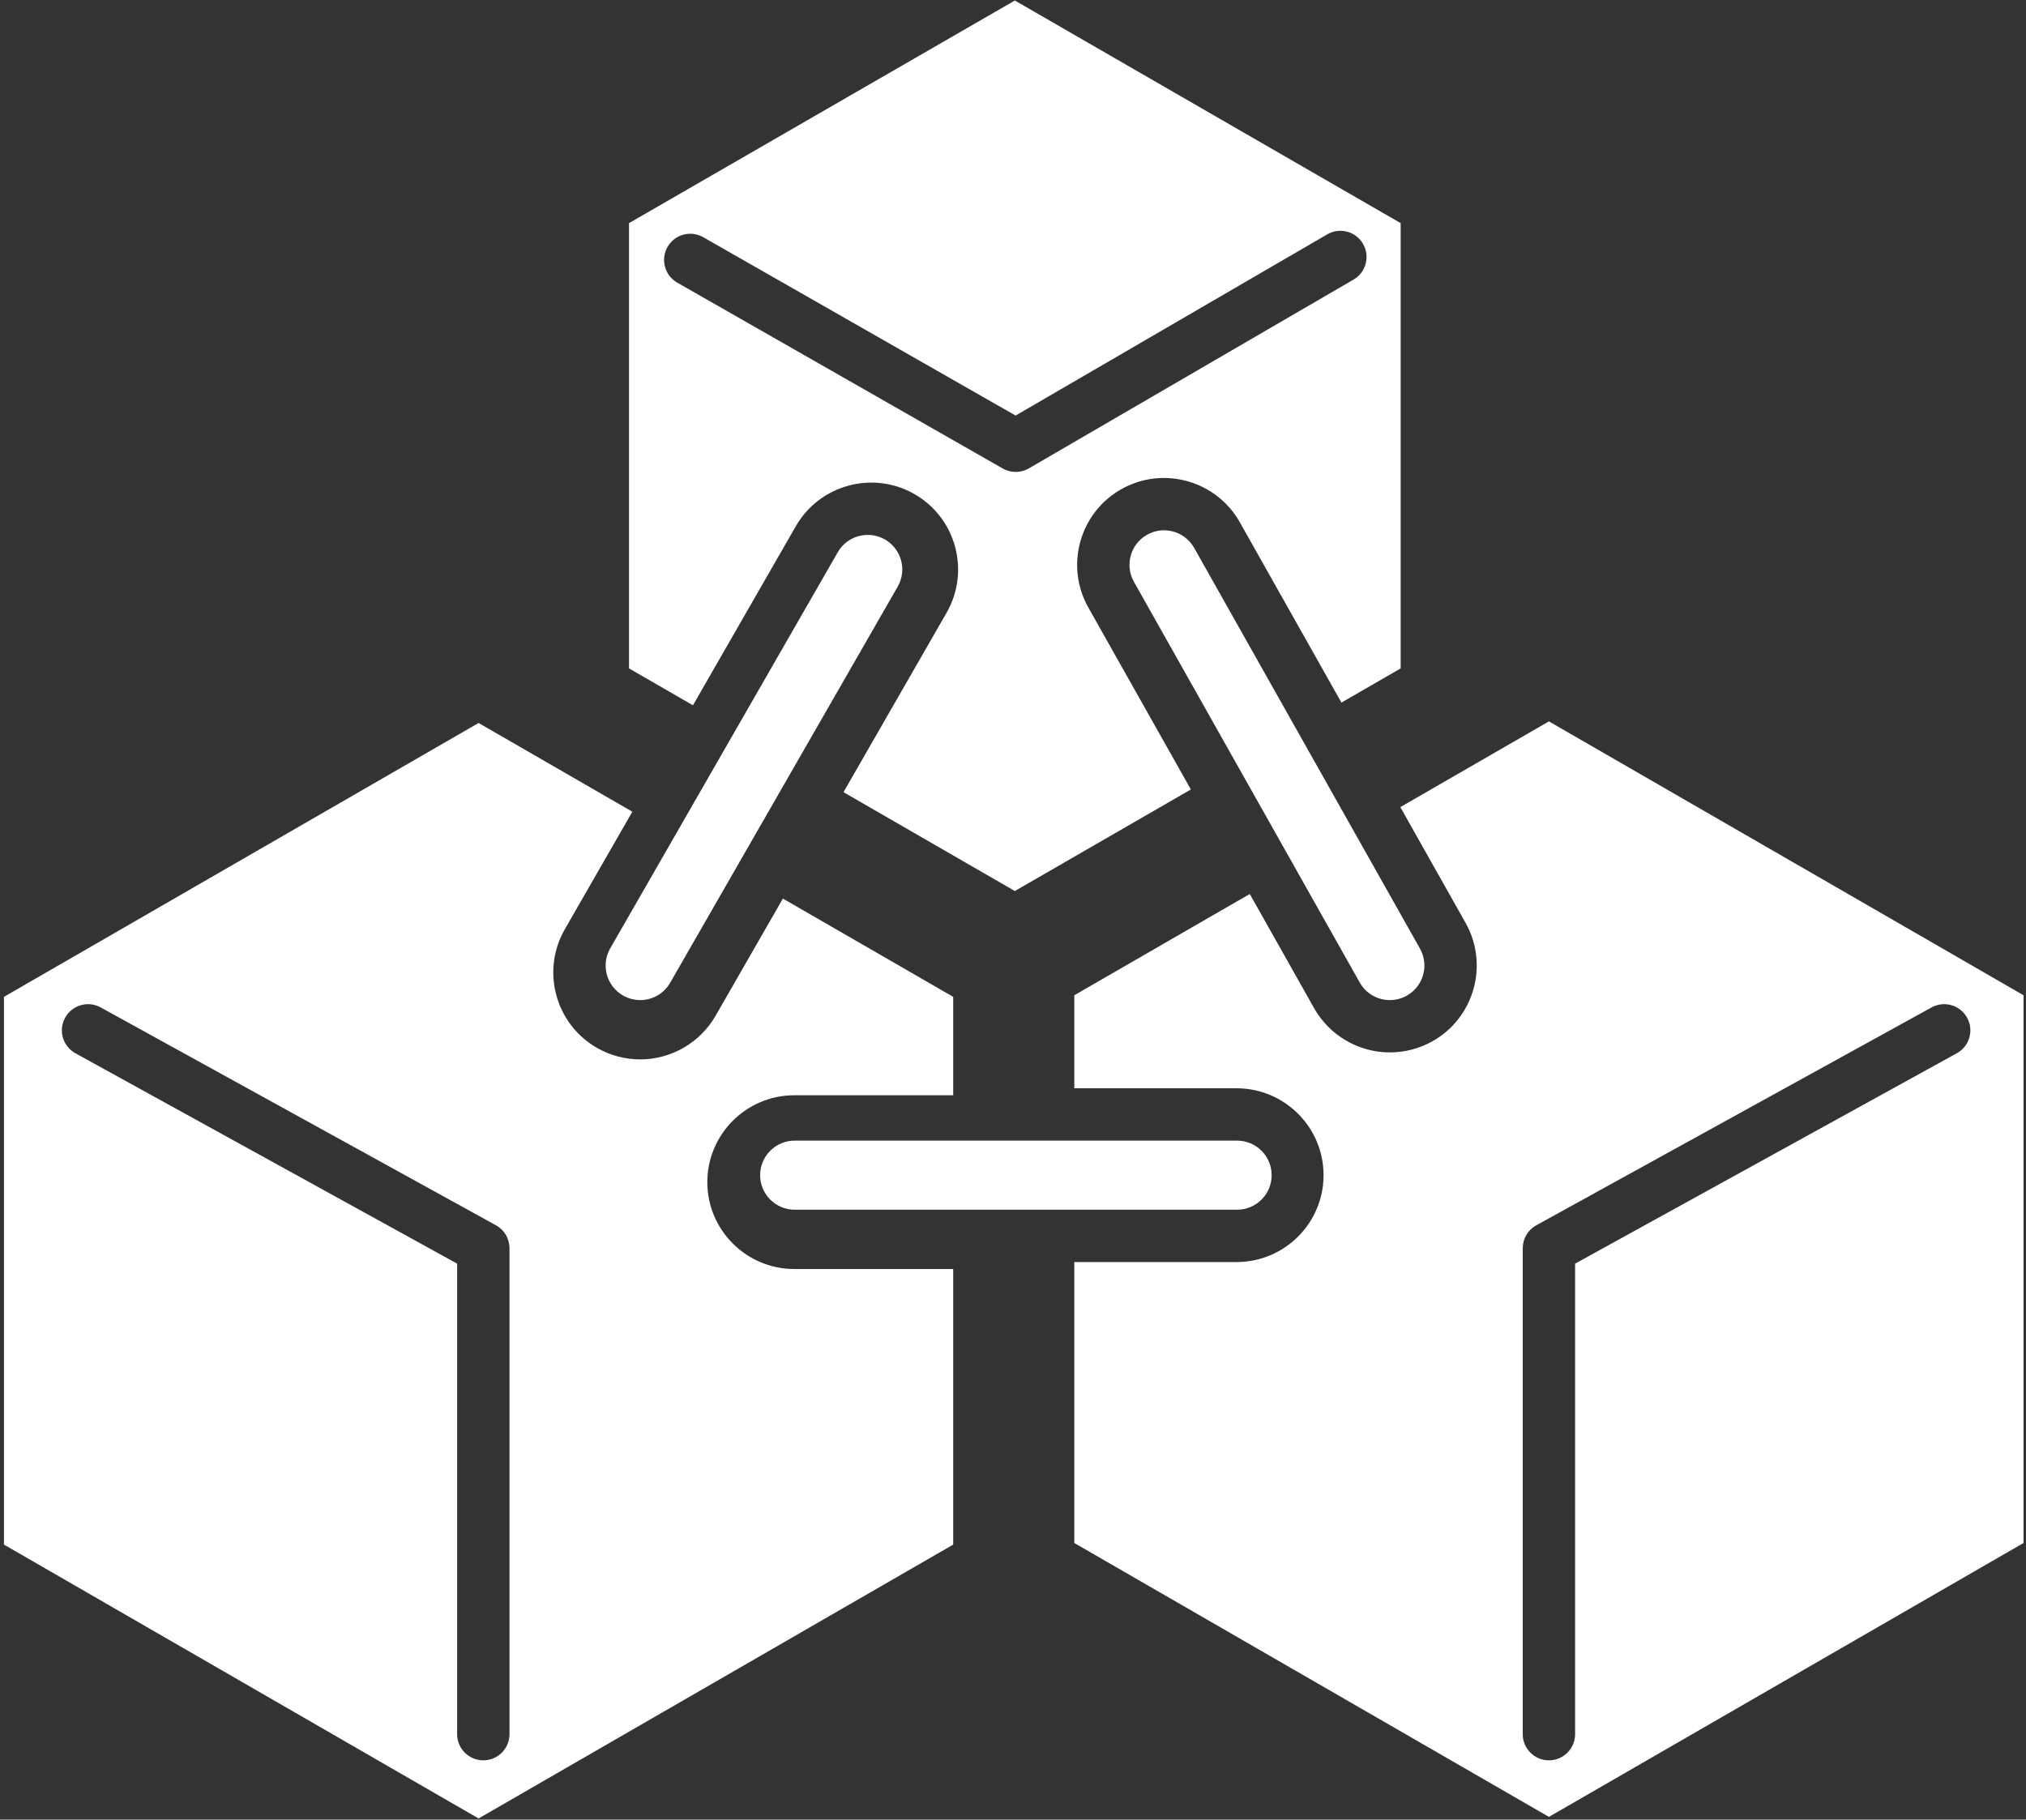<?xml version="1.0" encoding="UTF-8"?>
<svg width="167px" height="150px" viewBox="0 0 167 150" version="1.1" xmlns="http://www.w3.org/2000/svg" xmlns:xlink="http://www.w3.org/1999/xlink">
    <rect x="0" y="0" width="167" height="150" fill="#333333" stroke="none"/>
    <!-- Generator: Sketch 51.3 (57544) - http://www.bohemiancoding.com/sketch -->
    <title>Group 173logo_fill</title>
    <desc>Created with Sketch.</desc>
    <defs></defs>
    <g id="visual_style_guide" stroke="none" stroke-width="1" fill="none" fill-rule="evenodd">
        <g id="Artboard-2" transform="translate(-827, -976)" fill="#FFFFFF">
            <g id="Group-173" transform="translate(827, 976)">
                <path d="M65.505,99.723 L101.971,99.723 C103.544,99.723 104.82,98.449 104.82,96.876 C104.82,95.303 103.544,94.028 101.971,94.028 L65.505,94.028 C63.932,94.028 62.656,95.303 62.656,96.876 C62.656,98.449 63.932,99.723 65.505,99.723" id="Fill-160"></path>
                <path d="M114.565,82.443 C115.039,82.443 115.519,82.324 115.961,82.076 C117.332,81.304 117.817,79.568 117.045,78.197 L98.432,45.165 C97.66,43.796 95.923,43.31 94.552,44.082 C93.181,44.854 92.696,46.59 93.468,47.961 L112.08,80.992 C112.604,81.921 113.57,82.443 114.565,82.443" id="Fill-162"></path>
                <path d="M72.944,44.473 C71.579,43.691 69.838,44.161 69.055,45.525 L50.3,78.177 C49.517,79.541 49.988,81.281 51.352,82.064 C51.8,82.32 52.287,82.443 52.768,82.443 C53.755,82.443 54.715,81.93 55.241,81.013 L73.996,48.36 C74.78,46.996 74.309,45.256 72.944,44.473" id="Fill-164"></path>
                <g id="Group-172">
                    <path d="M161.298,86.825 L129.833,104.169 L129.833,142.957 C129.833,144.148 128.867,145.114 127.675,145.114 C126.483,145.114 125.517,144.148 125.517,142.957 L125.517,102.895 C125.517,102.11 125.944,101.386 126.633,101.007 L159.214,83.048 C160.258,82.472 161.57,82.852 162.146,83.895 C162.721,84.938 162.342,86.25 161.298,86.825 Z M127.675,59.468 L115.427,66.535 L120.806,76.08 C122.744,79.521 121.521,83.897 118.08,85.835 C117.008,86.438 115.793,86.756 114.565,86.756 C111.982,86.756 109.589,85.359 108.32,83.111 L103.017,73.698 L88.553,82.044 L88.553,89.714 L101.935,89.714 C105.886,89.714 109.1,92.927 109.1,96.876 C109.1,100.824 105.886,104.037 101.935,104.037 L88.553,104.037 L88.553,127.198 L127.675,149.775 L166.797,127.198 L166.797,82.044 L127.675,59.468 Z" id="Fill-166"></path>
                    <path d="M41.997,142.957 C41.997,144.148 41.031,145.114 39.839,145.114 C38.647,145.114 37.681,144.148 37.681,142.957 L37.681,104.169 L6.216,86.826 C5.172,86.25 4.793,84.938 5.368,83.894 C5.945,82.852 7.256,82.472 8.3,83.047 L40.881,101.007 C41.57,101.386 41.997,102.11 41.997,102.896 L41.997,142.957 Z M58.984,83.736 C57.711,85.954 55.329,87.332 52.768,87.332 C51.521,87.332 50.289,87.003 49.205,86.381 C45.777,84.414 44.59,80.029 46.557,76.604 L52.123,66.914 L39.449,59.599 L0.326,82.176 L0.326,127.329 L39.449,149.906 L78.571,127.329 L78.571,104.612 L65.47,104.612 C61.519,104.612 58.304,101.4 58.304,97.451 C58.304,93.502 61.519,90.289 65.47,90.289 L78.571,90.289 L78.571,82.176 L64.533,74.075 L58.984,83.736 Z" id="Fill-168"></path>
                    <path d="M83.724,38.904 C83.355,38.904 82.986,38.809 82.654,38.62 L55.826,23.299 C54.791,22.708 54.431,21.391 55.023,20.356 C55.614,19.322 56.932,18.963 57.967,19.554 L83.715,34.257 L109.401,19.319 C110.43,18.72 111.751,19.068 112.351,20.098 C112.95,21.128 112.601,22.448 111.571,23.047 L84.809,38.611 C84.474,38.806 84.1,38.904 83.724,38.904 Z M89.707,50.077 C87.769,46.637 88.991,42.261 92.433,40.323 C95.876,38.385 100.254,39.607 102.193,43.048 L110.572,57.918 L115.454,55.1 L115.454,18.394 L83.652,0.042 L51.849,18.394 L51.849,55.1 L57.119,58.141 L65.6,43.377 C67.566,39.954 71.952,38.767 75.379,40.731 L75.381,40.732 C78.807,42.697 79.994,47.084 78.027,50.508 L69.529,65.303 L83.652,73.452 L98.161,65.08 L89.707,50.077 Z" id="Fill-170"></path>
                </g>
            </g>
        </g>
    </g>
</svg>
